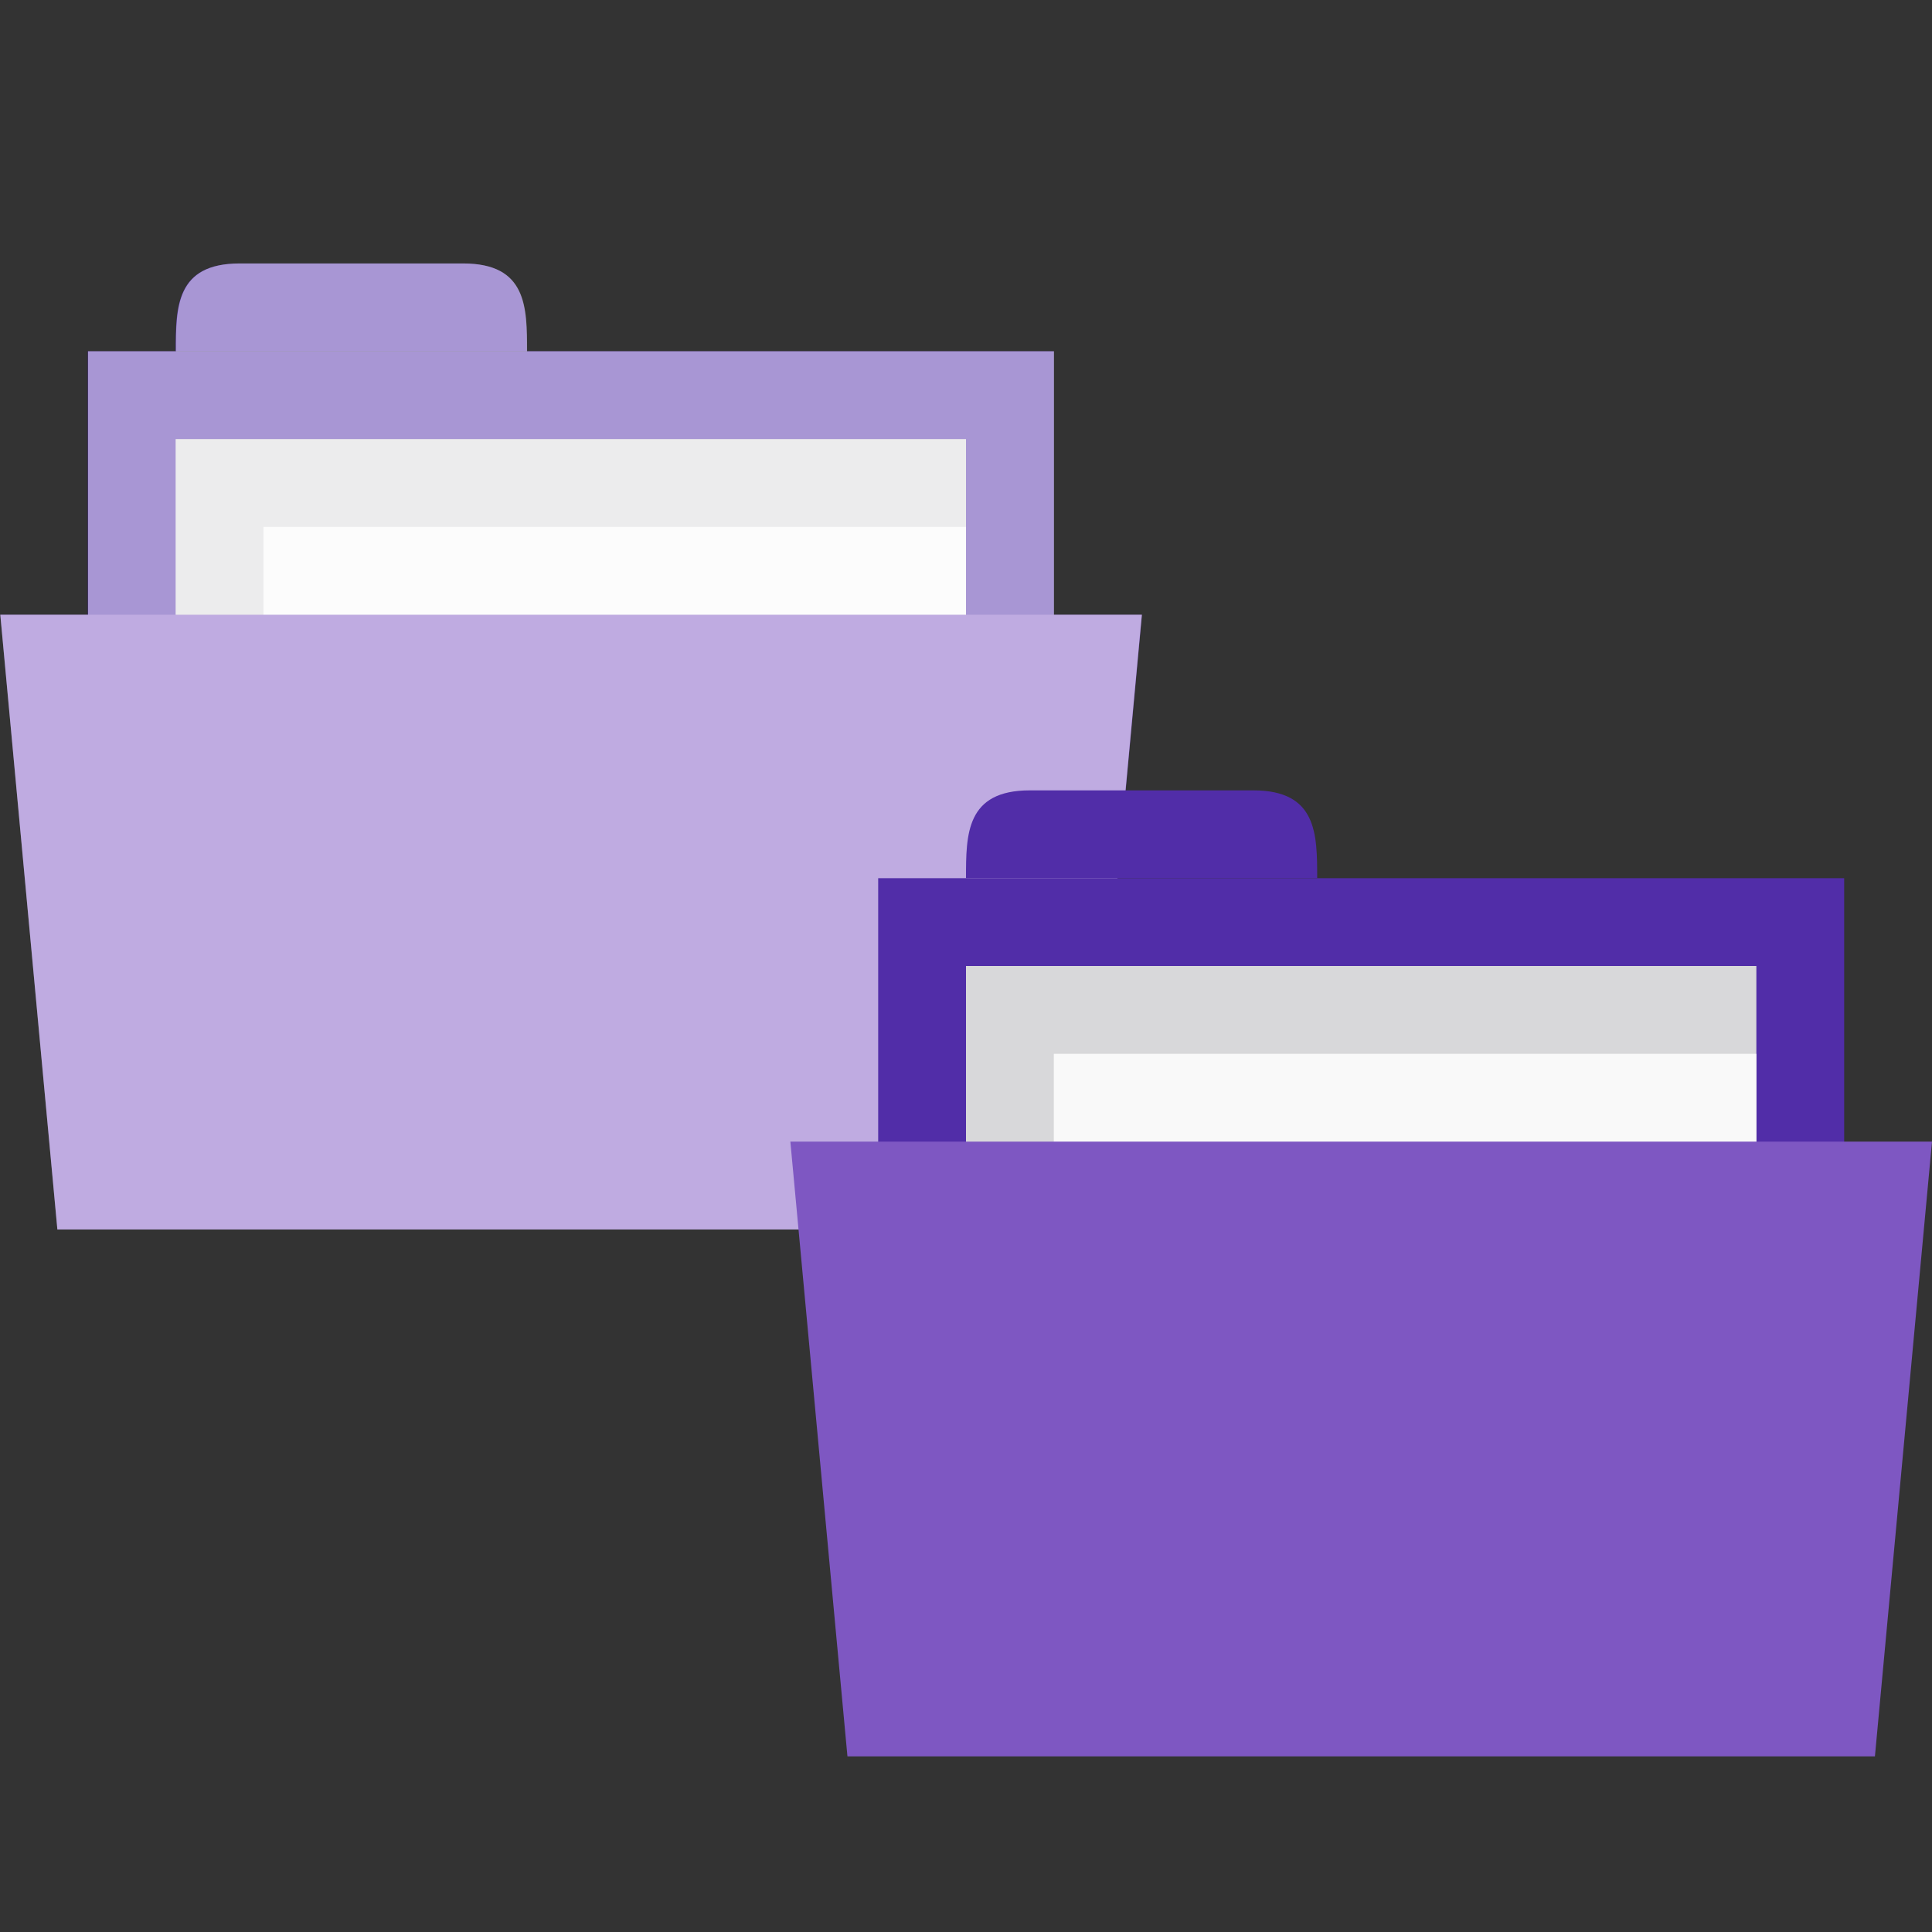 <svg xmlns="http://www.w3.org/2000/svg" viewBox="0 0 22 22">
 <rect x="0" y="0" width="22" height="22" fill="#333333" stroke="none"/>
 <rect width="11" height="4" style="fill:#512da8;fill-opacity:1;stroke:none" x="1" y="4"/>
 <path style="fill:#512da8;fill-opacity:1;stroke:none" d="m 2 4 c 0 -0.5 0 -1 0.727 -1 l 2.545 0 c 0.727 0 0.727 0.5 0.727 1 z"/>
 <rect width="9" height="4" style="fill:#d8d8da;fill-opacity:1;stroke:none" x="2" y="5"/>
 <rect width="8" height="2.28" style="fill:#f9f9f9;fill-opacity:1;stroke:none" x="3" y="6"/>
 <path style="fill:#7e57c2;fill-opacity:1;stroke:none" d="m 0.004 7 13 0 -0.65 7 -11.7 0 z"/>
 <path style="fill:#fff;opacity:0.5;fill-opacity:1;stroke:none" d="m 2.73 3 c -0.727 0 -0.727 0.5 -0.727 1 l -1 0 l 0 3 l -1 0 l 0.65 7 l 11.699 0 l 0.65 -7 l -1 0 l 0 -3 l -6 0 c 0 -0.5 0 -1 -0.727 -1 l -2.545 0 z"/>
 <rect width="11" height="4" style="fill:#512da8;fill-opacity:1;stroke:none" x="10" y="10"/>
 <path style="fill:#512da8;fill-opacity:1;stroke:none" d="m 11 10 c 0 -0.5 0 -1 0.727 -1 l 2.545 0 c 0.727 0 0.727 0.5 0.727 1 z"/>
 <rect width="9" height="4" style="fill:#d8d8da;fill-opacity:1;stroke:none" x="11" y="11"/>
 <rect width="8" height="2.28" style="fill:#f9f9f9;fill-opacity:1;stroke:none" x="12" y="12"/>
 <path style="fill:#7e57c2;fill-opacity:1;stroke:none" d="m 9 13 13 0 l -0.65 7 -11.7 0 z"/>
</svg>

